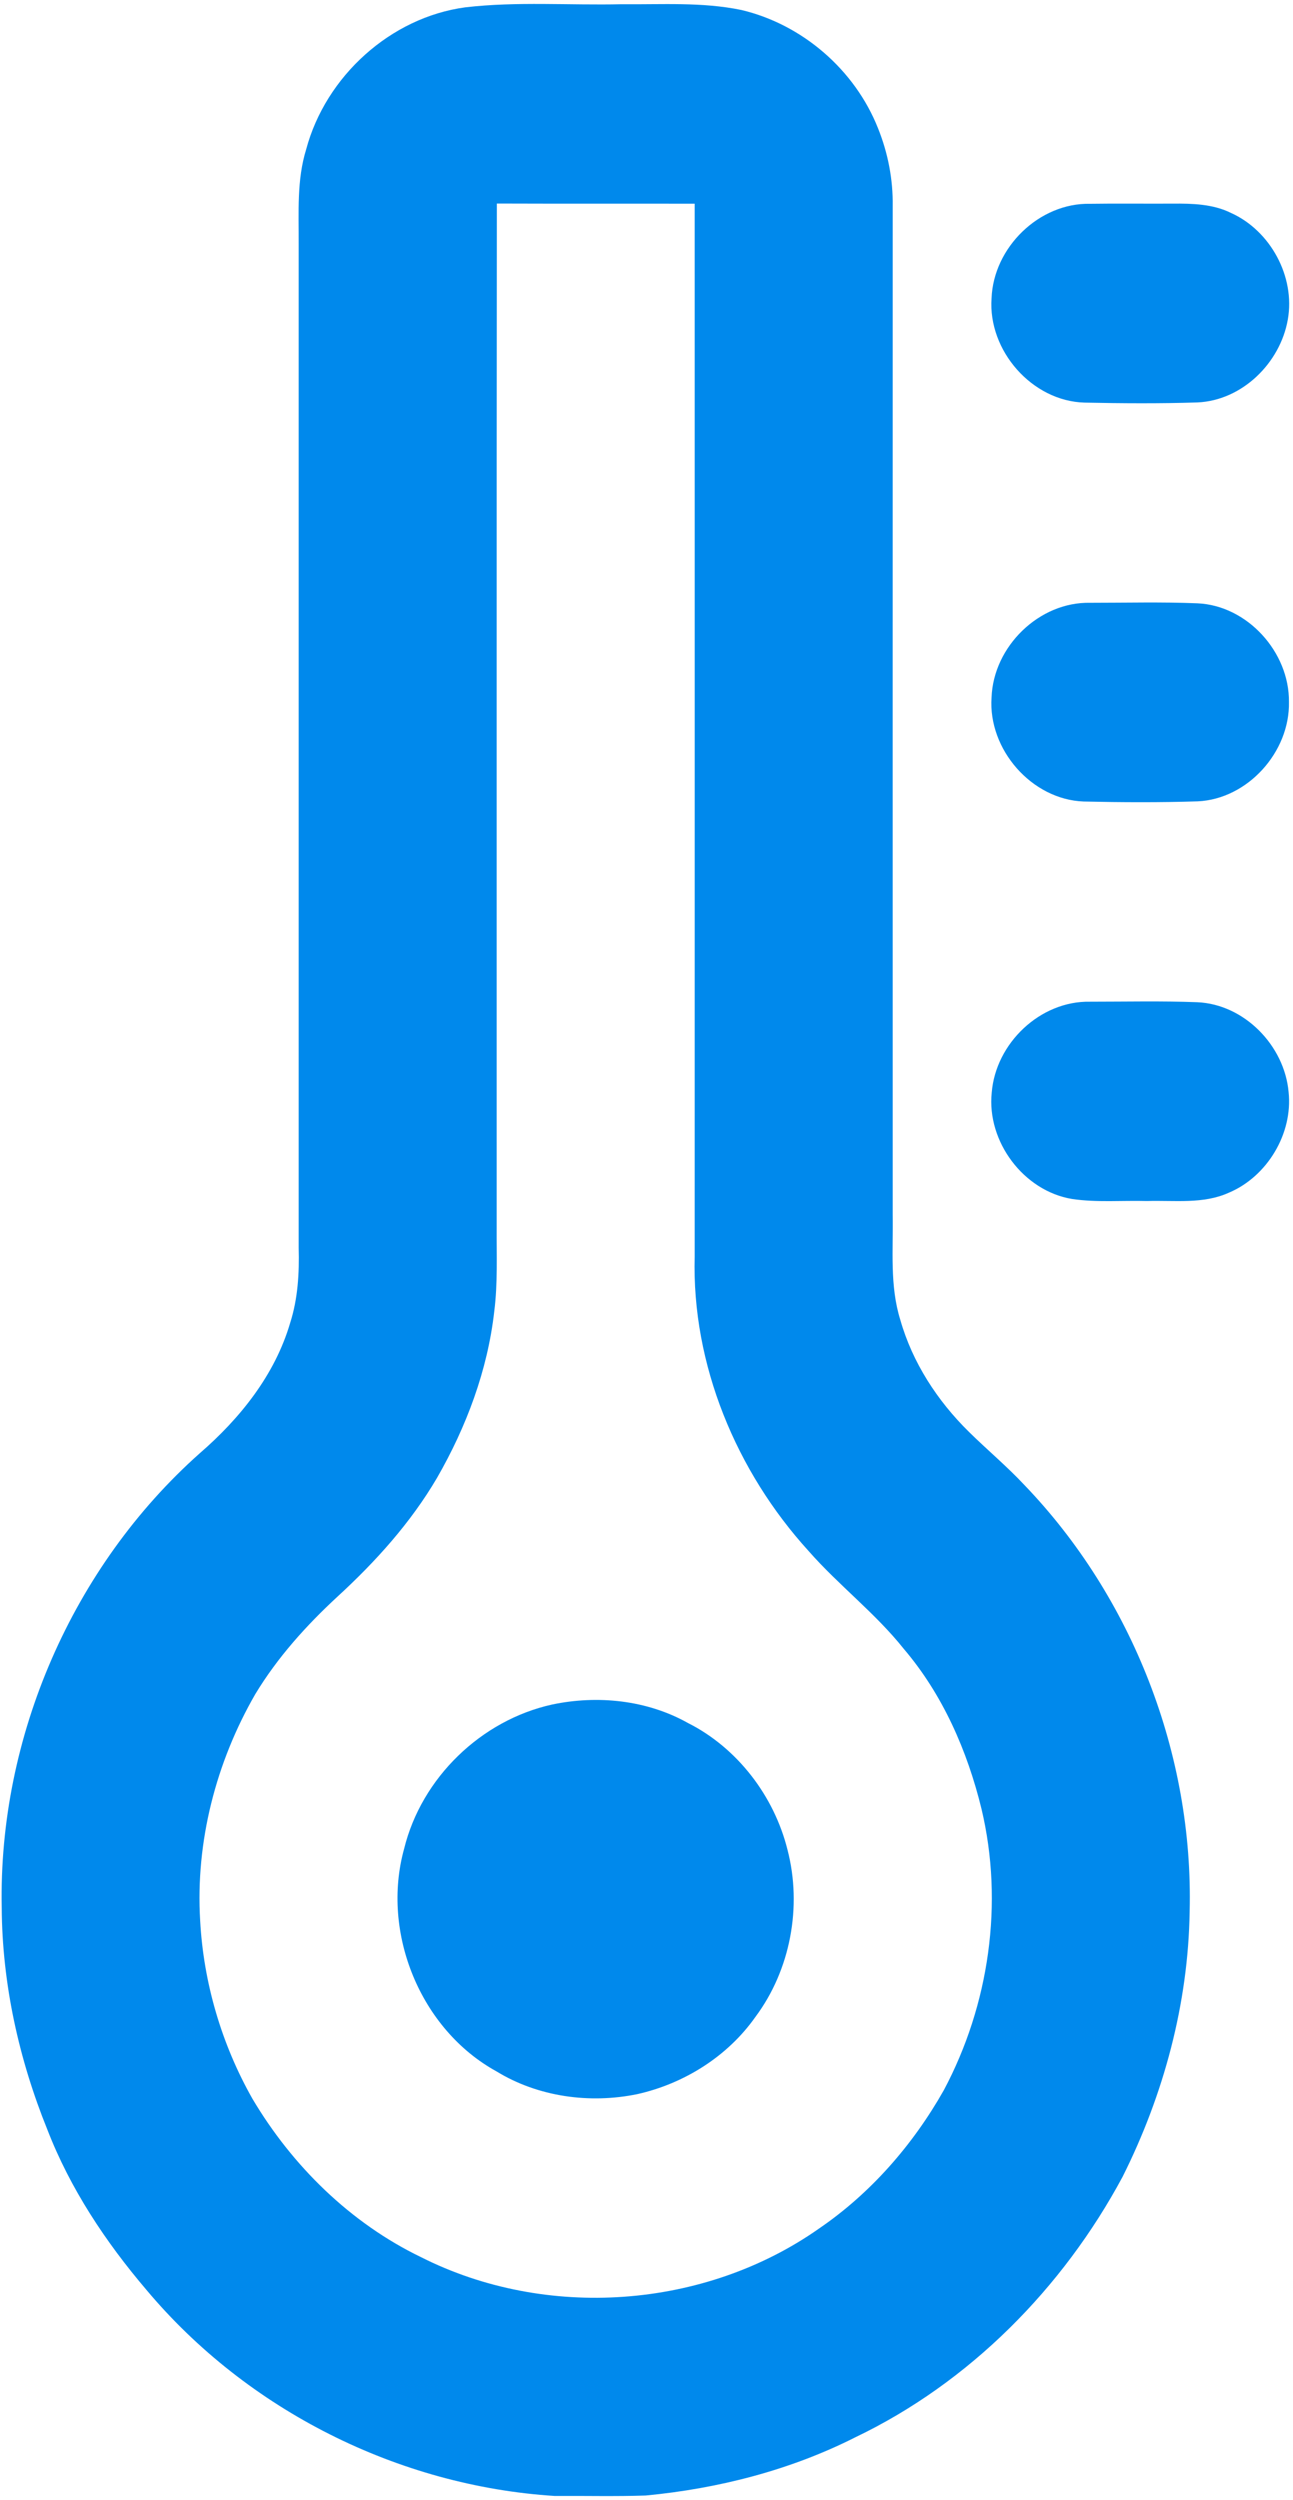 <?xml version="1.0" encoding="UTF-8"?>
<svg width="15px" height="29px" viewBox="0 0 15 29" version="1.1" xmlns="http://www.w3.org/2000/svg" xmlns:xlink="http://www.w3.org/1999/xlink">
    <!-- Generator: Sketch 52.5 (67469) - http://www.bohemiancoding.com/sketch -->
    <title>icon termometro</title>
    <desc>Created with Sketch.</desc>
    <g id="Versão-atual" stroke="none" stroke-width="1" fill="none" fill-rule="evenodd">
        <g id="04.2---Detalhe-de-Saúde" transform="translate(-39, -734)" fill="#0089EC">
            <g id="Group-23-Copy-14" transform="translate(14, 718)">
                <g id="Card">
                    <g id="icon-termometro" transform="translate(25, 16)">
                        <g id="#000000ff">
                            <path d="M5.398,0.085 C6,0.015 6.608,0.063 7.212,0.049 C7.675,0.054 8.144,0.021 8.601,0.116 C9.307,0.283 9.917,0.809 10.186,1.488 C10.301,1.774 10.361,2.081 10.356,2.39 C10.355,6.289 10.356,10.189 10.356,14.089 C10.363,14.496 10.321,14.914 10.444,15.308 C10.585,15.805 10.875,16.249 11.24,16.608 C11.451,16.816 11.68,17.007 11.883,17.224 C13.139,18.53 13.847,20.354 13.801,22.173 C13.785,23.24 13.5,24.298 13.023,25.249 C12.329,26.542 11.246,27.637 9.922,28.271 C9.166,28.653 8.331,28.866 7.491,28.946 C7.138,28.958 6.785,28.949 6.432,28.951 C4.622,28.835 2.87,27.958 1.699,26.561 C1.225,26.005 0.814,25.386 0.549,24.701 C0.219,23.885 0.025,23.01 0.02,22.127 C-0.02,20.147 0.842,18.17 2.316,16.858 C2.784,16.453 3.189,15.949 3.366,15.345 C3.456,15.064 3.473,14.767 3.465,14.474 C3.465,10.592 3.465,6.709 3.465,2.827 C3.467,2.461 3.442,2.087 3.552,1.732 C3.779,0.884 4.531,0.202 5.398,0.085 Z M5.764,2.361 C5.76,6.319 5.763,10.277 5.762,14.234 C5.76,14.56 5.775,14.887 5.734,15.21 C5.657,15.893 5.411,16.549 5.07,17.142 C4.765,17.662 4.358,18.113 3.917,18.518 C3.554,18.853 3.219,19.225 2.962,19.65 C2.506,20.44 2.267,21.363 2.322,22.277 C2.361,23 2.572,23.715 2.928,24.343 C3.391,25.124 4.066,25.786 4.884,26.181 C6.333,26.913 8.171,26.785 9.502,25.849 C10.101,25.44 10.591,24.878 10.949,24.245 C11.475,23.257 11.647,22.075 11.386,20.981 C11.222,20.308 10.936,19.655 10.485,19.126 C10.155,18.711 9.729,18.388 9.38,17.99 C8.543,17.07 8.024,15.83 8.059,14.573 C8.06,10.503 8.059,6.433 8.059,2.363 C7.294,2.361 6.529,2.364 5.764,2.361 Z" id="Shape" fill-rule="nonzero"></path>
                            <path d="M12.647,2.364 C12.965,2.359 13.283,2.364 13.601,2.362 C13.831,2.36 14.072,2.366 14.283,2.471 C14.738,2.677 15.028,3.208 14.94,3.706 C14.852,4.211 14.41,4.645 13.892,4.668 C13.455,4.682 13.018,4.679 12.581,4.67 C11.973,4.653 11.46,4.067 11.503,3.46 C11.525,2.87 12.056,2.351 12.647,2.364 Z" id="Path"></path>
                            <path d="M12.647,6.992 C13.062,6.992 13.477,6.981 13.891,6.998 C14.47,7.023 14.959,7.564 14.953,8.142 C14.965,8.722 14.475,9.268 13.895,9.295 C13.455,9.309 13.013,9.307 12.572,9.297 C11.969,9.275 11.461,8.693 11.503,8.09 C11.524,7.499 12.055,6.979 12.647,6.992 Z" id="Path"></path>
                            <path d="M12.644,11.619 C13.059,11.619 13.474,11.609 13.889,11.625 C14.434,11.648 14.901,12.127 14.949,12.667 C15,13.15 14.7,13.646 14.259,13.833 C13.96,13.97 13.624,13.921 13.306,13.931 C13.017,13.923 12.724,13.95 12.436,13.907 C11.875,13.814 11.446,13.242 11.505,12.673 C11.551,12.1 12.068,11.608 12.644,11.619 Z" id="Path"></path>
                            <path d="M6.406,19.771 C6.933,19.66 7.506,19.719 7.98,19.985 C8.554,20.274 8.981,20.833 9.136,21.457 C9.307,22.115 9.17,22.85 8.764,23.394 C8.441,23.853 7.937,24.168 7.395,24.29 C6.843,24.404 6.244,24.323 5.759,24.026 C4.877,23.541 4.419,22.418 4.688,21.445 C4.89,20.62 5.583,19.952 6.406,19.771 Z" id="Path"></path>
                        </g>
                    </g>
                </g>
            </g>
        </g>
    </g>
</svg>
